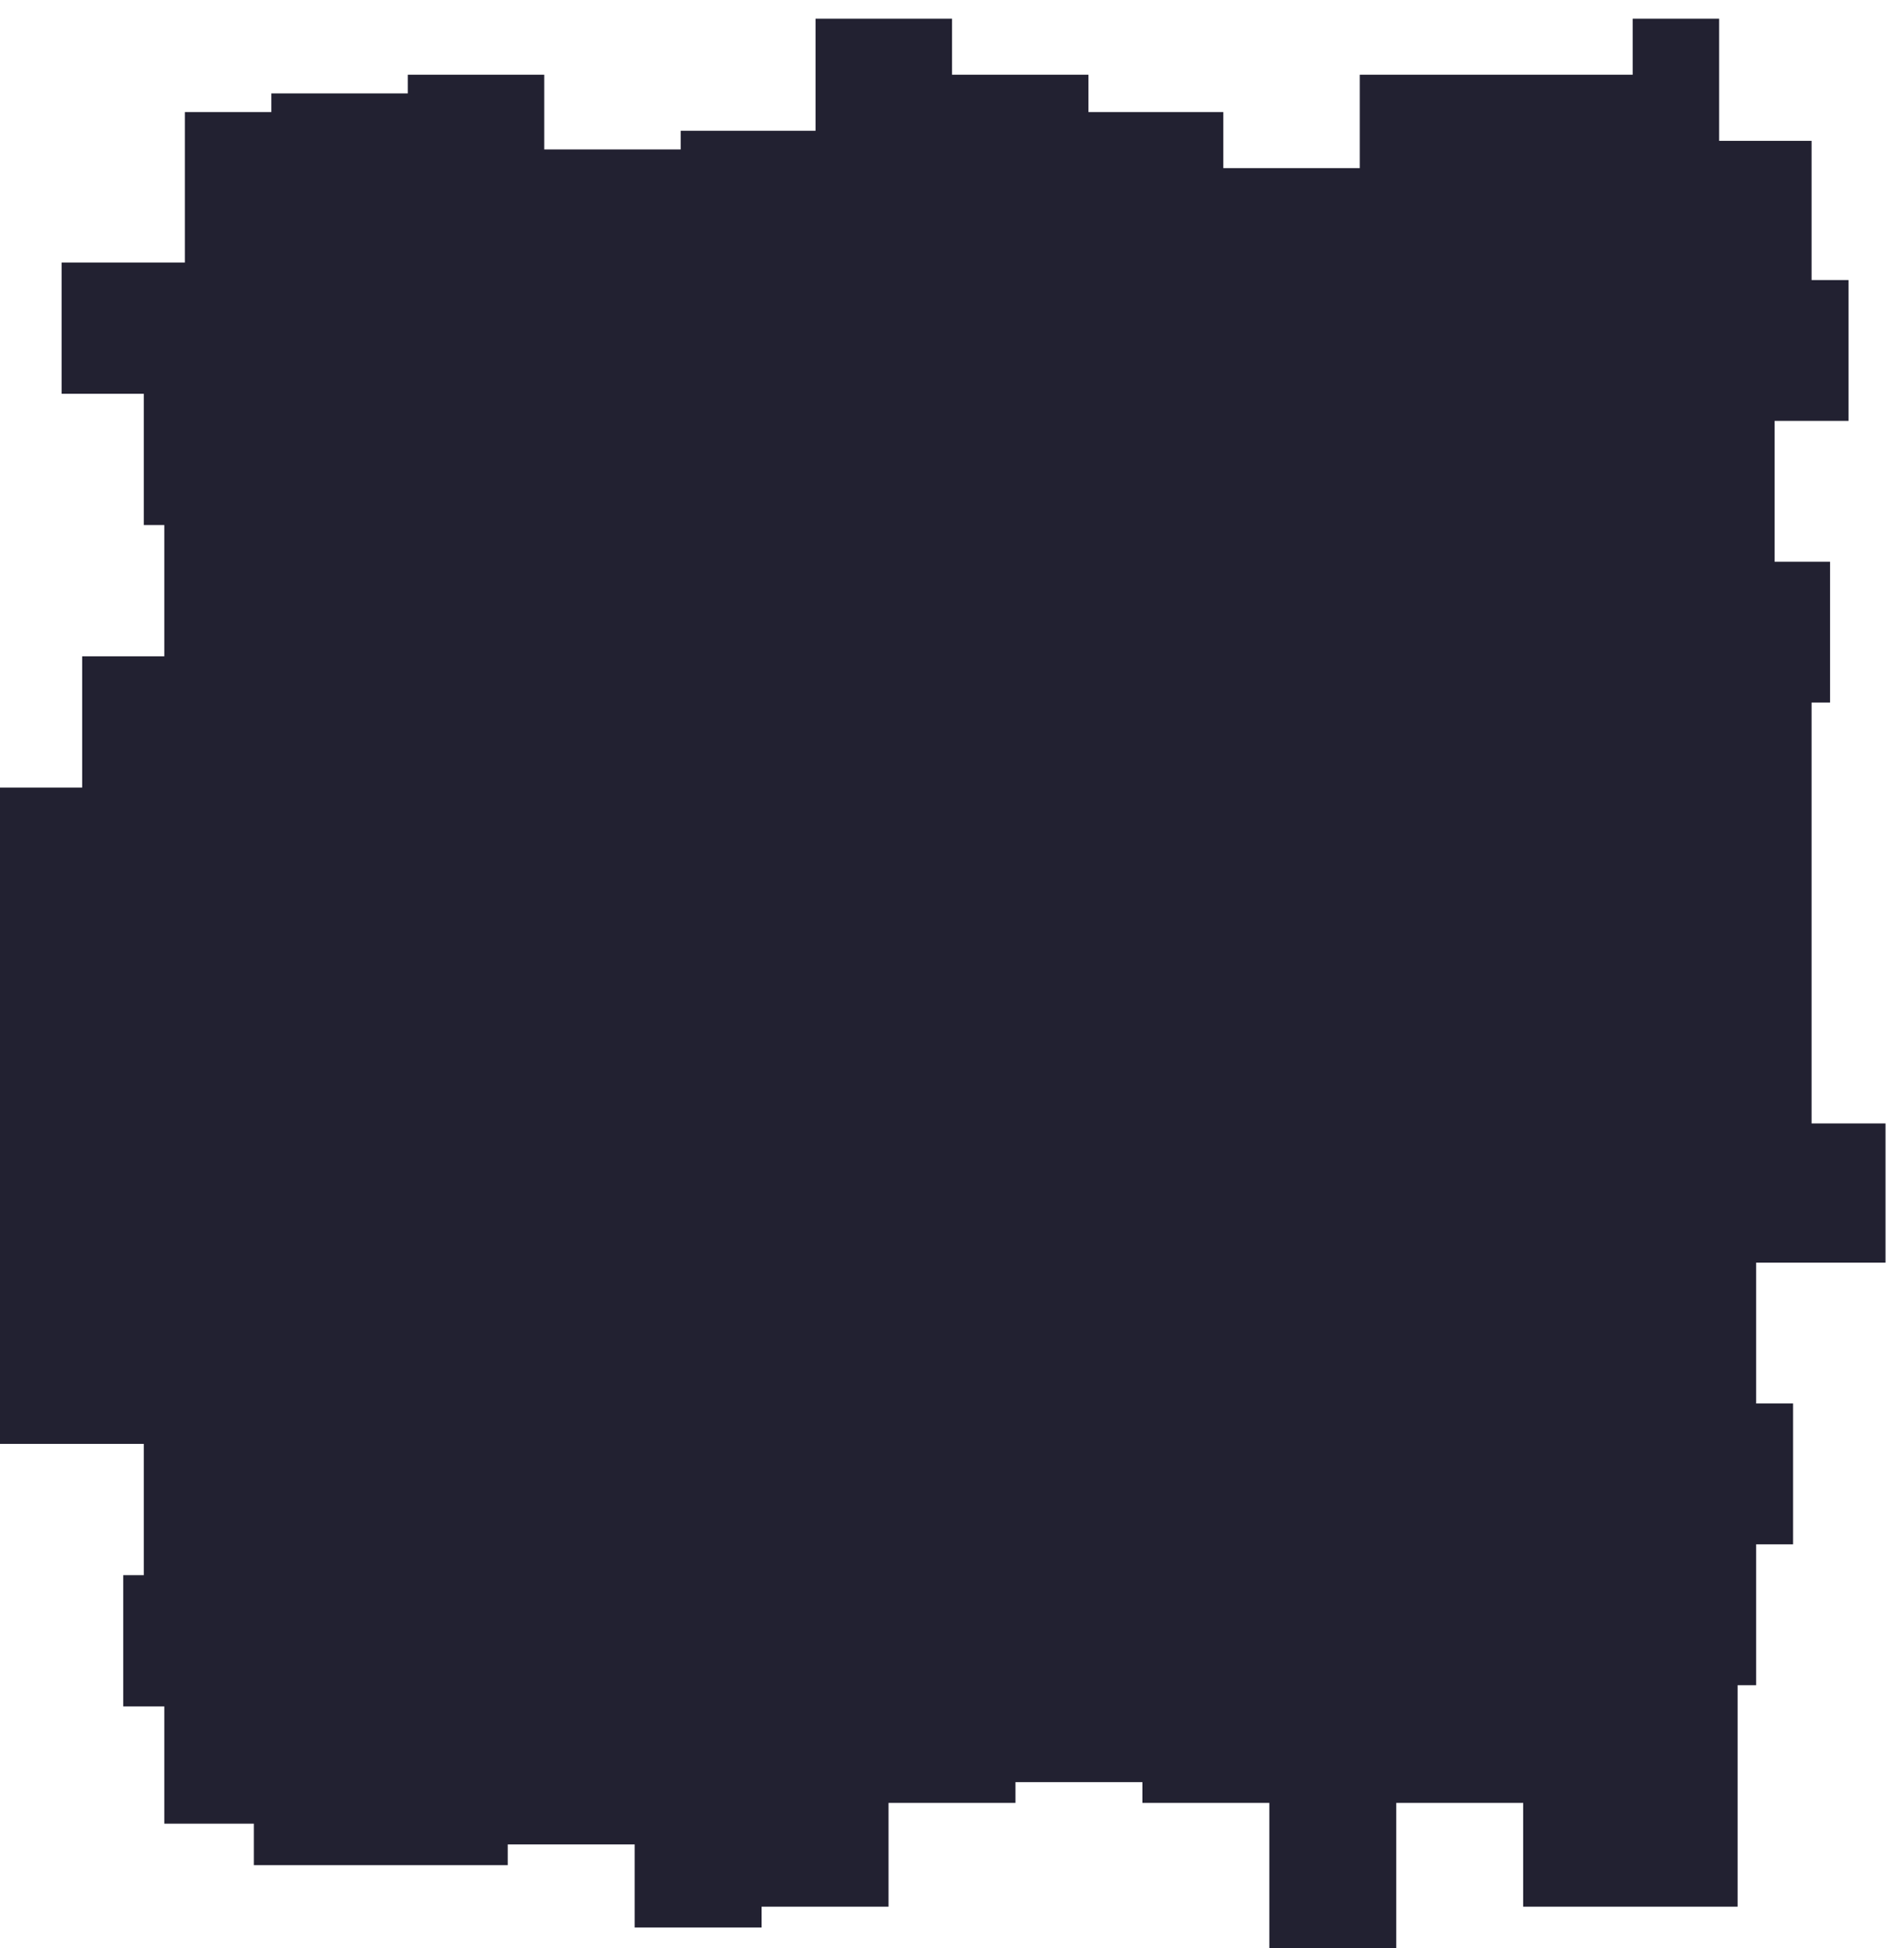 <svg width="515" height="527" viewBox="0 0 515 527" fill="none" xmlns="http://www.w3.org/2000/svg">
<path fill-rule="evenodd" clip-rule="evenodd" d="M2.49743e-05 0H0V498.926L8.08135e-06 390.584H38.889V426.092H33.333L33.333 461.599H44.444V493.312H68.667V504.541H137.333V498.926H171.667V521.385H206V515.771H240.333V487.697H274.667V482.082H309V487.697H343.333V527H377.667V487.697H412V515.771H470V455.851H475V417.752H485V379.654H475V341.556L510 341.556V303.9H490V190.048H495V151.95L480 151.95V113.852L500 113.852V75.754H490V38.098H465V5.053L441.612 5.053V20.213L367.796 20.213V45.479H330.888V30.32L294.408 30.32V20.213L257.5 20.213V5.053L220.592 5.053V35.373L184.112 35.373V40.426H147.204V20.213L110.296 20.213V25.266L73.388 25.266V30.32L50 30.32L50 71.015H16.667V106.523H38.889V142.031H44.444L44.444 177.538H22.222L22.222 213.046H1.576e-05L2.43187e-05 15.16H3.05979e-06L2.49743e-05 0ZM515 0L465 3.17269e-06L50 2.20885e-06L2.49743e-05 0H515Z" fill="#222131"/>
</svg>
